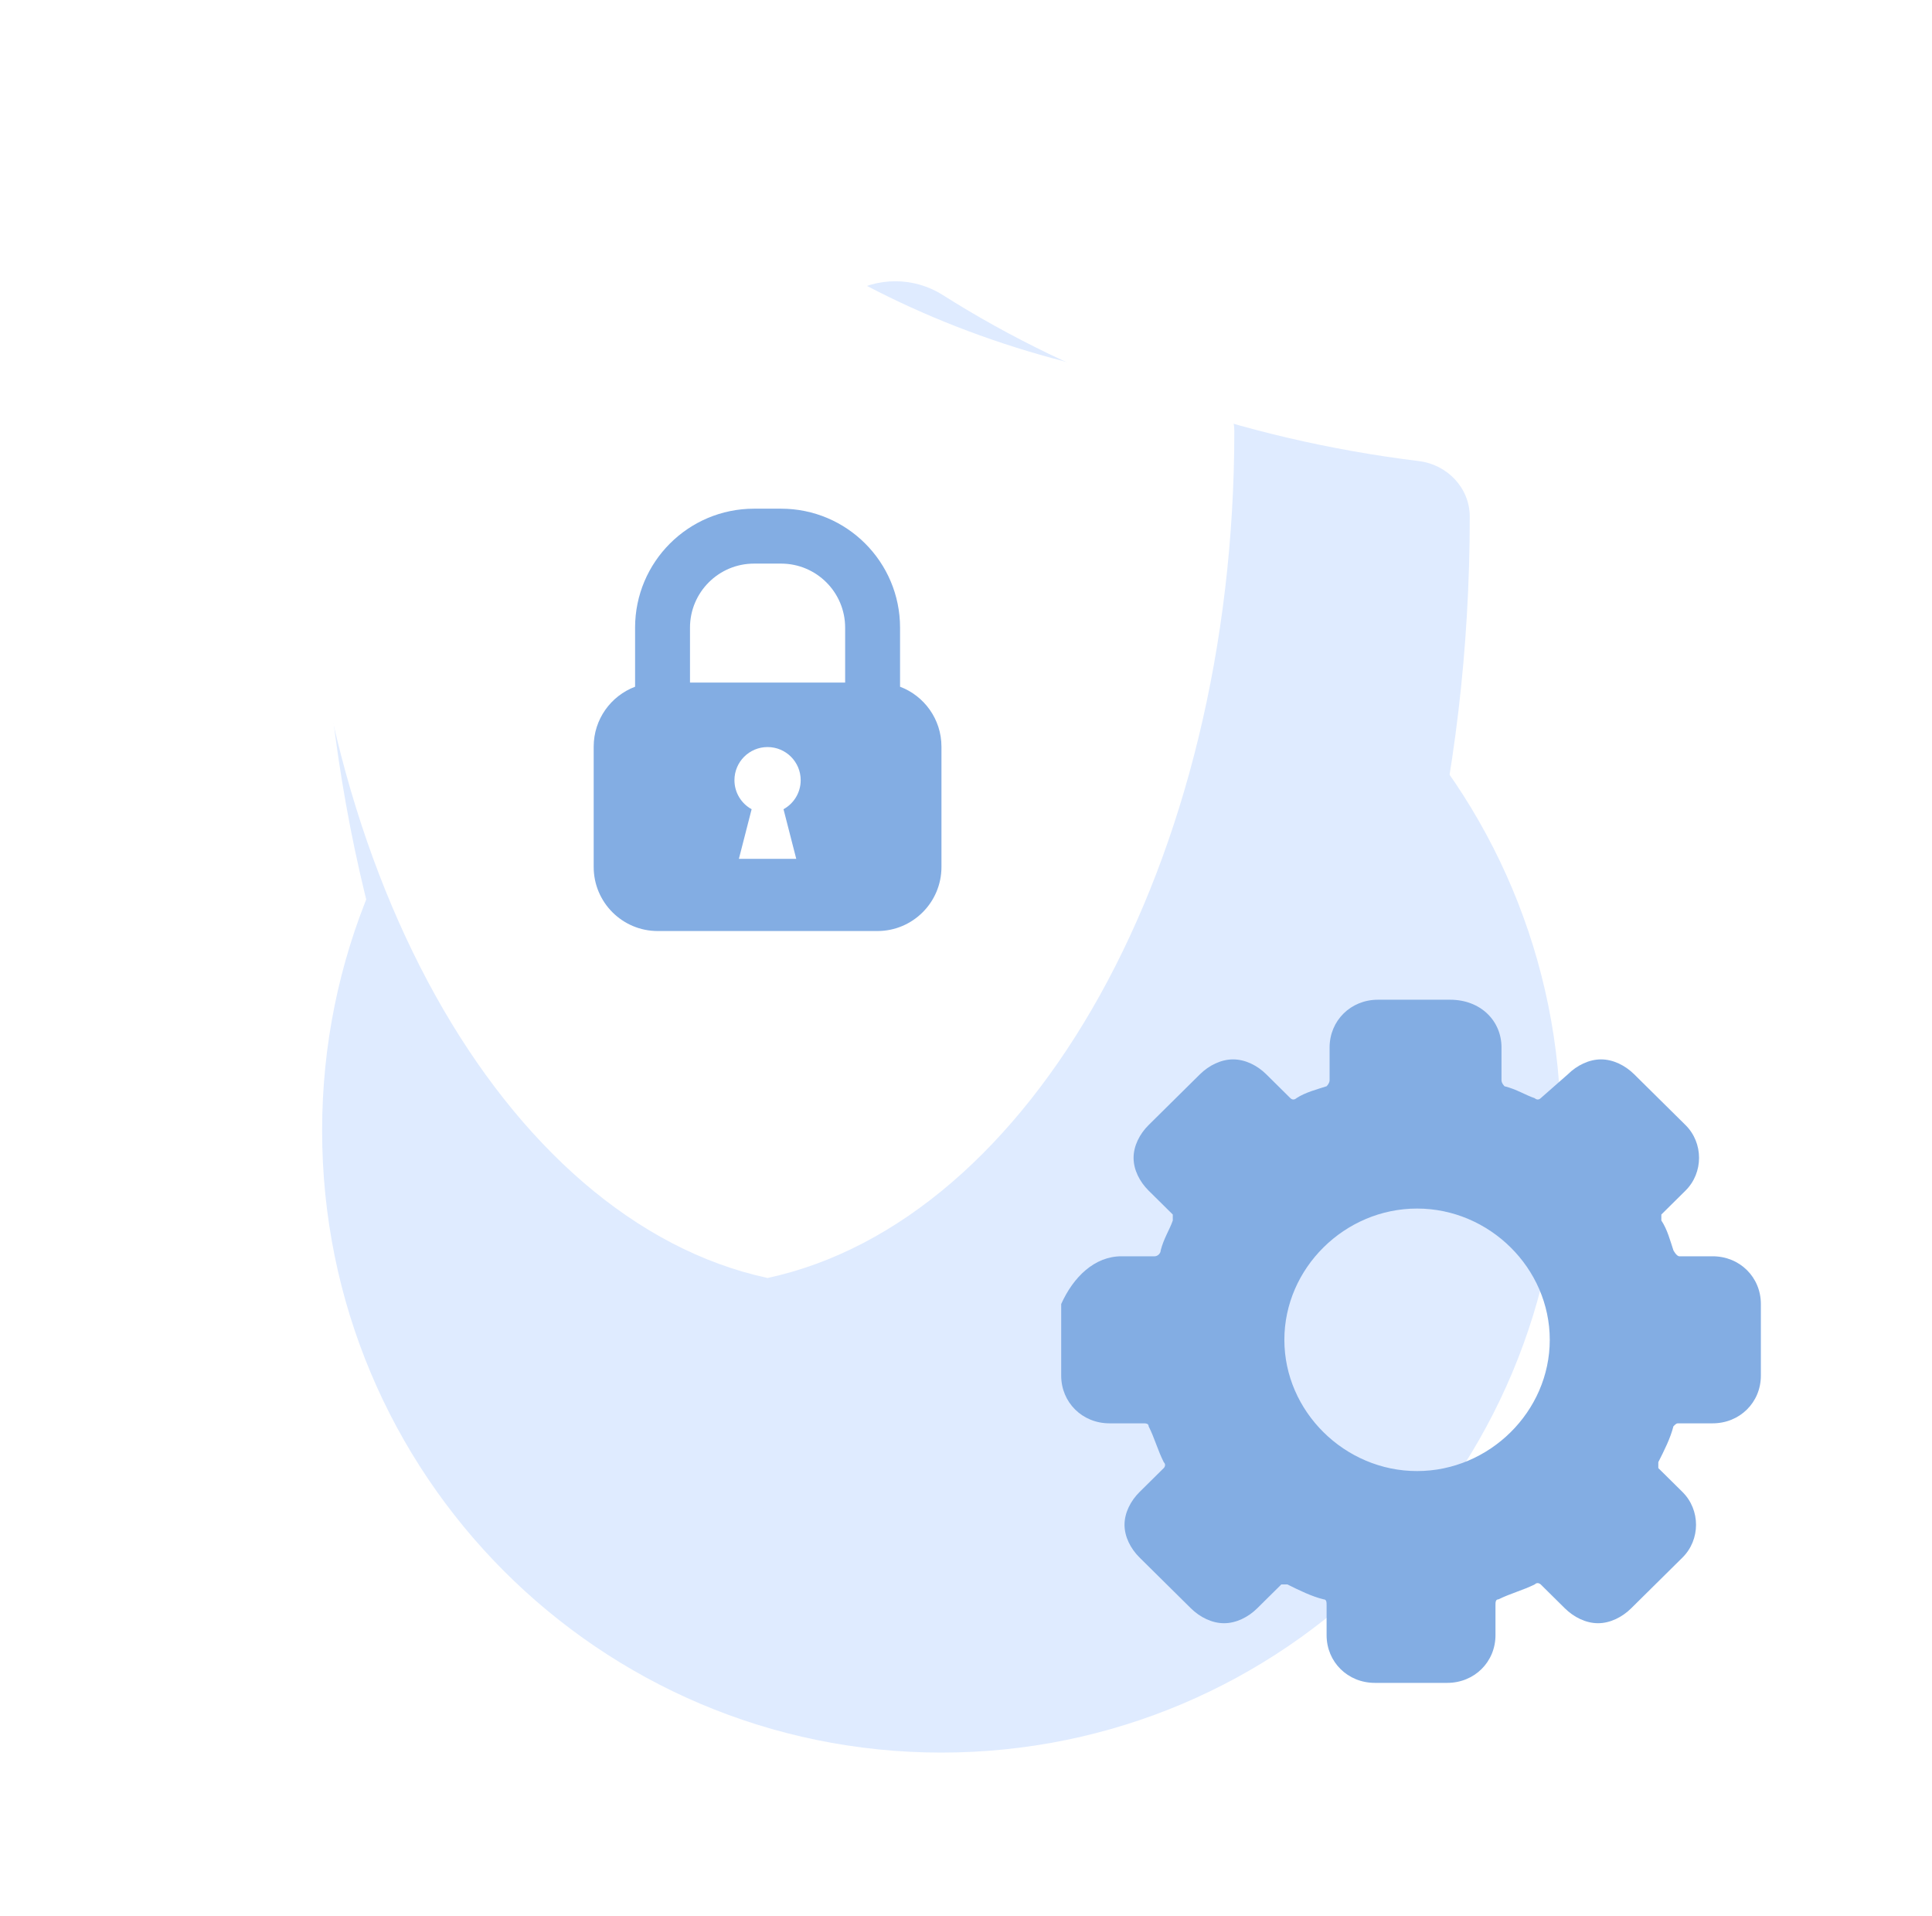 <svg width="121" height="120" viewBox="0 0 121 120" fill="none" xmlns="http://www.w3.org/2000/svg">
<path d="M58.963 109.75C80.385 109.75 97.753 92.347 97.753 70.803C97.753 49.259 80.385 31.855 58.963 31.855C37.541 31.855 20.174 49.259 20.174 70.803C20.174 92.347 37.541 109.75 58.963 109.75Z" fill="#DFEBFF"/>
<g filter="url(#filter0_d)">
<path fill-rule="evenodd" clip-rule="evenodd" d="M51.045 8.474C49.234 7.326 46.91 7.326 45.098 8.474C36.659 13.822 26.454 17.5 15.286 18.873C13.499 19.092 12.094 20.556 12.094 22.357C12.094 55.699 27.752 83.257 48.072 87.639C68.392 83.257 84.05 55.699 84.05 22.357C84.05 20.556 82.645 19.092 80.857 18.873C69.689 17.5 59.485 13.822 51.045 8.474Z" fill="#DFEBFF"/>
</g>
<path fill-rule="evenodd" clip-rule="evenodd" d="M51.059 16.064C49.233 14.939 46.912 14.939 45.086 16.064C38.341 20.216 30.258 23.072 21.434 24.156C19.982 24.335 18.84 25.524 18.84 26.987C18.84 54.078 31.562 76.469 48.072 80.03C64.583 76.469 77.305 54.078 77.305 26.987C77.305 25.524 76.163 24.335 74.711 24.156C65.887 23.072 57.803 20.216 51.059 16.064Z" fill="white"/>
<path fill-rule="evenodd" clip-rule="evenodd" d="M43.214 42.745V39.306C43.214 37.09 45.01 35.294 47.226 35.294H48.918C51.134 35.294 52.931 37.09 52.931 39.306V42.745H43.214ZM39.775 43.004V39.306C39.775 35.191 43.111 31.855 47.226 31.855H48.918C53.033 31.855 56.37 35.191 56.37 39.306V43.004C57.885 43.577 58.963 45.041 58.963 46.758V54.291C58.963 56.507 57.166 58.303 54.95 58.303H41.194C38.978 58.303 37.182 56.507 37.182 54.291V46.758C37.182 45.041 38.259 43.577 39.775 43.004Z" fill="#83ADE3"/>
<path fill-rule="evenodd" clip-rule="evenodd" d="M49.071 50.675C49.712 50.322 50.147 49.64 50.147 48.856C50.147 47.711 49.218 46.782 48.072 46.782C46.927 46.782 45.998 47.711 45.998 48.856C45.998 49.64 46.432 50.322 47.074 50.675L46.276 53.783H49.869L49.071 50.675Z" fill="white"/>
<path d="M70.24 78.671H72.317C72.506 78.671 72.695 78.484 72.695 78.297C72.884 77.55 73.262 76.99 73.451 76.429C73.451 76.242 73.451 76.056 73.451 76.056L71.939 74.561C71.373 74.001 70.995 73.253 70.995 72.506C70.995 71.759 71.373 71.012 71.939 70.451L75.15 67.275C75.717 66.715 76.473 66.341 77.228 66.341C77.984 66.341 78.739 66.715 79.306 67.275L80.817 68.77C81.006 68.957 81.195 68.77 81.195 68.77C81.761 68.396 82.517 68.21 83.084 68.023C83.084 68.023 83.272 67.836 83.272 67.649V65.594C83.272 63.913 84.594 62.605 86.294 62.605H90.828C92.716 62.605 94.038 63.913 94.038 65.594V67.649C94.038 67.836 94.227 68.023 94.227 68.023C94.983 68.21 95.55 68.583 96.116 68.77C96.116 68.77 96.305 68.957 96.494 68.77L98.194 67.275C98.76 66.715 99.516 66.341 100.272 66.341C101.027 66.341 101.783 66.715 102.349 67.275L105.56 70.451C106.694 71.572 106.694 73.44 105.56 74.561L104.049 76.056C104.049 76.056 104.049 76.242 104.049 76.429C104.427 76.99 104.616 77.737 104.805 78.297C104.805 78.297 104.994 78.671 105.182 78.671H107.26C108.96 78.671 110.282 79.979 110.282 81.66V86.143C110.282 87.825 108.96 89.132 107.26 89.132H105.182C104.994 89.132 104.994 89.132 104.805 89.319C104.616 90.067 104.238 90.814 103.86 91.561C103.86 91.561 103.86 91.748 103.86 91.935L105.371 93.429C106.505 94.55 106.505 96.418 105.371 97.539L102.16 100.715C101.594 101.275 100.838 101.649 100.083 101.649C99.327 101.649 98.572 101.275 98.005 100.715L96.494 99.22C96.494 99.22 96.305 99.034 96.116 99.22C95.361 99.594 94.605 99.781 93.85 100.154C93.661 100.154 93.661 100.341 93.661 100.528V102.396C93.661 104.077 92.339 105.385 90.639 105.385H86.106C84.406 105.385 83.084 104.077 83.084 102.396V100.528C83.084 100.341 83.084 100.154 82.895 100.154C82.139 99.968 81.383 99.594 80.628 99.22C80.628 99.22 80.439 99.22 80.25 99.22L78.739 100.715C78.173 101.275 77.417 101.649 76.662 101.649C75.906 101.649 75.15 101.275 74.584 100.715L71.373 97.539C70.806 96.979 70.428 96.231 70.428 95.484C70.428 94.737 70.806 93.99 71.373 93.429L72.884 91.935C72.884 91.935 73.073 91.748 72.884 91.561C72.506 90.814 72.317 90.067 71.939 89.319C71.939 89.132 71.751 89.132 71.562 89.132H69.484C67.784 89.132 66.462 87.825 66.462 86.143V81.66C67.218 79.979 68.54 78.671 70.24 78.671ZM80.439 83.902C80.439 88.385 84.217 92.121 88.75 92.121C93.283 92.121 97.061 88.385 97.061 83.902C97.061 79.418 93.283 75.682 88.75 75.682C84.217 75.682 80.439 79.418 80.439 83.902Z" fill="#83ADE3"/>
<defs>
<filter id="filter0_d" x="0.094" y="-2.387" width="111.956" height="120.026" filterUnits="userSpaceOnUse" color-interpolation-filters="sRGB">
<feFlood flood-opacity="0" result="BackgroundImageFix"/>
<feColorMatrix in="SourceAlpha" type="matrix" values="0 0 0 0 0 0 0 0 0 0 0 0 0 0 0 0 0 0 127 0" result="hardAlpha"/>
<feOffset dx="8" dy="10"/>
<feGaussianBlur stdDeviation="10"/>
<feColorMatrix type="matrix" values="0 0 0 0 0.51 0 0 0 0 0.675 0 0 0 0 0.886 0 0 0 0.5 0"/>
<feBlend mode="normal" in2="BackgroundImageFix" result="effect1_dropShadow"/>
<feBlend mode="normal" in="SourceGraphic" in2="effect1_dropShadow" result="shape"/>
</filter>
</defs>
</svg>
